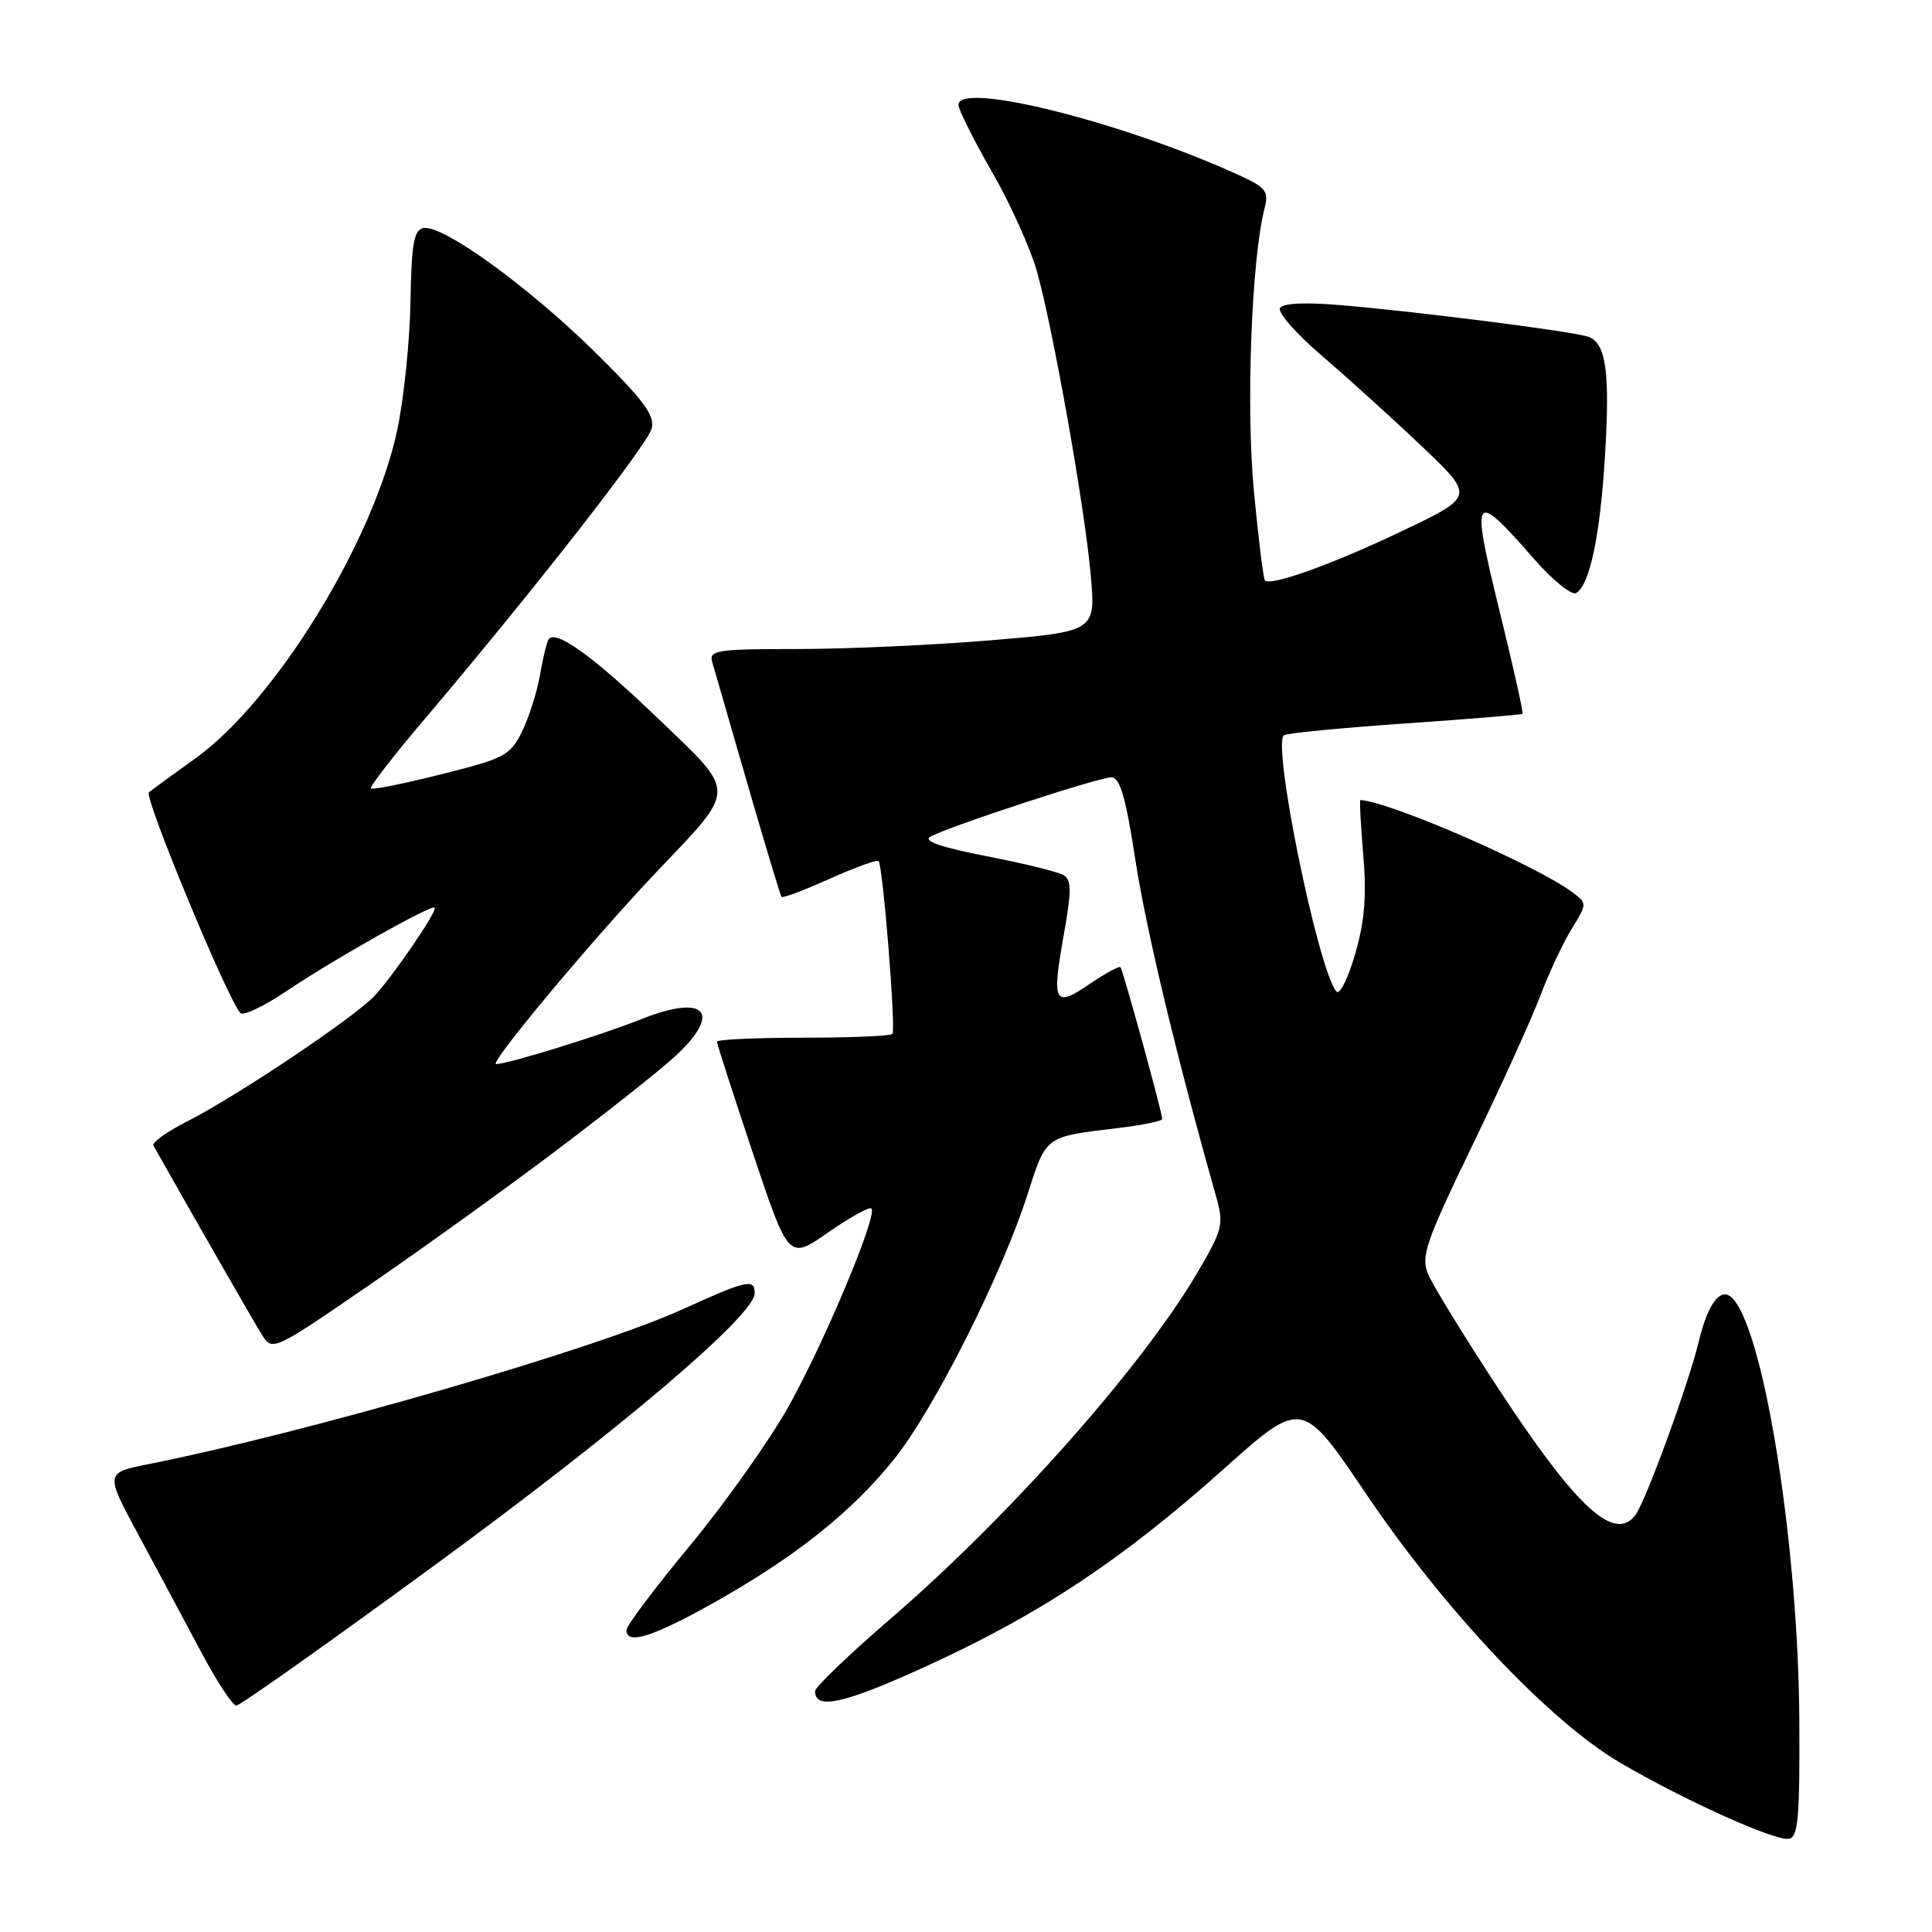 <?xml version="1.0" encoding="UTF-8" standalone="no"?>
<!DOCTYPE svg PUBLIC "-//W3C//DTD SVG 1.1//EN" "http://www.w3.org/Graphics/SVG/1.1/DTD/svg11.dtd" >
<svg xmlns="http://www.w3.org/2000/svg" xmlns:xlink="http://www.w3.org/1999/xlink" version="1.1" viewBox="0 0 256 256">
 <g >
 <path fill="currentColor"
d=" M 238.42 227.98 C 238.30 205.40 233.95 177.37 229.76 172.24 C 228.17 170.28 226.38 172.40 225.09 177.78 C 223.76 183.34 218.06 198.95 216.70 200.75 C 213.93 204.41 208.92 199.80 198.63 184.13 C 194.07 177.18 189.85 170.31 189.24 168.85 C 188.25 166.48 188.90 164.60 195.06 151.85 C 198.88 143.96 202.93 135.03 204.08 132.00 C 205.22 128.97 207.09 124.97 208.24 123.11 C 210.30 119.78 210.30 119.69 208.42 118.28 C 203.64 114.69 184.22 106.23 180.26 106.01 C 180.13 106.01 180.30 109.28 180.64 113.30 C 181.10 118.70 180.82 122.11 179.56 126.43 C 178.63 129.64 177.52 131.87 177.09 131.38 C 174.68 128.66 168.50 98.43 170.14 97.41 C 170.59 97.14 177.83 96.44 186.23 95.86 C 194.63 95.28 201.61 94.71 201.74 94.58 C 201.88 94.45 200.48 88.21 198.64 80.72 C 194.85 65.25 195.17 64.80 203.31 74.11 C 205.78 76.93 208.28 78.94 208.86 78.58 C 210.67 77.47 212.03 70.94 212.67 60.39 C 213.34 49.35 212.82 45.53 210.52 44.64 C 208.74 43.96 188.70 41.39 177.87 40.45 C 172.99 40.03 170.02 40.16 169.61 40.82 C 169.26 41.39 171.77 44.25 175.20 47.18 C 178.62 50.11 184.56 55.49 188.40 59.14 C 195.38 65.78 195.38 65.78 185.94 70.29 C 176.68 74.72 168.36 77.72 167.61 76.91 C 167.40 76.68 166.74 71.33 166.14 65.00 C 165.10 53.95 165.82 34.53 167.53 27.74 C 168.18 25.16 167.88 24.84 162.86 22.62 C 147.47 15.83 127.00 10.84 127.00 13.88 C 127.00 14.52 129.00 18.52 131.44 22.77 C 133.88 27.02 136.57 32.98 137.41 36.00 C 139.57 43.73 143.70 67.05 144.52 76.09 C 145.20 83.67 145.20 83.67 131.30 84.84 C 123.65 85.48 112.10 86.00 105.63 86.00 C 94.90 86.00 93.91 86.15 94.38 87.75 C 94.66 88.71 96.78 96.03 99.08 104.00 C 101.39 111.97 103.40 118.65 103.56 118.84 C 103.72 119.03 106.59 117.95 109.94 116.44 C 113.30 114.94 116.21 113.89 116.42 114.10 C 116.99 114.71 118.73 136.43 118.25 137.00 C 118.02 137.28 112.69 137.50 106.42 137.50 C 100.14 137.50 95.00 137.74 95.00 138.03 C 95.00 138.32 97.14 144.94 99.75 152.76 C 104.50 166.96 104.50 166.96 109.74 163.30 C 112.62 161.29 115.20 159.87 115.47 160.14 C 116.32 160.99 109.20 177.97 104.44 186.45 C 101.92 190.93 96.07 199.19 91.43 204.79 C 86.79 210.39 83.00 215.43 83.00 215.99 C 83.00 218.00 86.49 216.91 94.58 212.37 C 105.44 206.27 112.95 200.28 118.56 193.24 C 123.80 186.66 132.75 168.88 136.14 158.30 C 138.66 150.44 138.38 150.64 148.25 149.46 C 151.41 149.08 154.00 148.54 154.00 148.27 C 154.00 147.42 148.80 128.52 148.47 128.16 C 148.30 127.97 146.43 128.99 144.33 130.42 C 139.67 133.59 139.34 132.92 140.98 123.73 C 141.98 118.11 141.98 116.60 140.95 115.97 C 140.26 115.54 135.65 114.40 130.73 113.45 C 124.63 112.26 122.26 111.44 123.29 110.86 C 125.66 109.53 145.58 103.00 147.26 103.00 C 148.40 103.00 149.17 105.62 150.45 113.99 C 151.88 123.22 155.91 140.07 161.13 158.50 C 162.19 162.26 162.04 162.87 158.60 168.73 C 151.28 181.16 133.66 201.02 117.90 214.58 C 112.46 219.27 108.00 223.55 108.00 224.09 C 108.00 226.64 111.92 225.75 123.05 220.64 C 137.97 213.79 148.74 206.63 162.18 194.62 C 172.53 185.38 172.53 185.38 181.01 197.94 C 191.46 213.41 205.34 228.10 214.66 233.56 C 223.17 238.54 235.04 243.90 237.00 243.65 C 238.26 243.49 238.49 241.03 238.42 227.98 Z  M 57.80 207.25 C 82.33 189.29 100.00 174.26 100.00 171.36 C 100.00 169.38 98.95 169.62 90.40 173.51 C 78.90 178.75 40.94 189.76 19.71 194.00 C 13.92 195.16 13.92 195.16 18.32 203.33 C 20.73 207.82 24.45 214.76 26.57 218.75 C 28.69 222.74 30.82 226.00 31.31 226.00 C 31.80 226.00 43.72 217.56 57.80 207.25 Z  M 73.44 152.65 C 80.01 147.70 87.09 142.10 89.19 140.21 C 95.83 134.21 93.63 131.58 84.91 135.07 C 79.63 137.18 67.27 141.00 65.73 141.00 C 64.71 141.00 78.63 124.33 87.03 115.50 C 97.69 104.29 97.67 105.26 87.33 95.33 C 78.62 86.96 73.54 83.29 72.67 84.75 C 72.43 85.16 71.92 87.30 71.54 89.50 C 71.16 91.70 70.10 95.04 69.18 96.92 C 67.62 100.10 66.87 100.50 58.50 102.59 C 53.56 103.83 49.34 104.68 49.14 104.47 C 48.94 104.27 52.16 100.11 56.30 95.24 C 70.54 78.46 85.78 58.94 86.35 56.78 C 86.80 55.04 85.28 53.00 78.71 46.53 C 69.89 37.87 58.63 29.73 56.10 30.22 C 54.84 30.46 54.52 32.31 54.39 40.01 C 54.30 45.23 53.51 52.88 52.63 57.00 C 49.50 71.73 36.49 92.89 25.90 100.48 C 22.93 102.61 20.15 104.64 19.73 104.99 C 19.03 105.58 30.21 132.54 31.86 134.24 C 32.25 134.64 35.03 133.31 38.04 131.28 C 44.14 127.16 57.16 119.83 57.60 120.26 C 58.00 120.66 52.31 129.02 49.69 131.89 C 47.09 134.73 31.50 145.19 24.71 148.64 C 22.08 149.98 20.11 151.39 20.33 151.79 C 24.74 159.64 33.58 175.06 34.66 176.79 C 36.10 179.08 36.10 179.08 48.80 170.37 C 55.78 165.58 66.87 157.60 73.44 152.65 Z "/>
</g>
</svg>